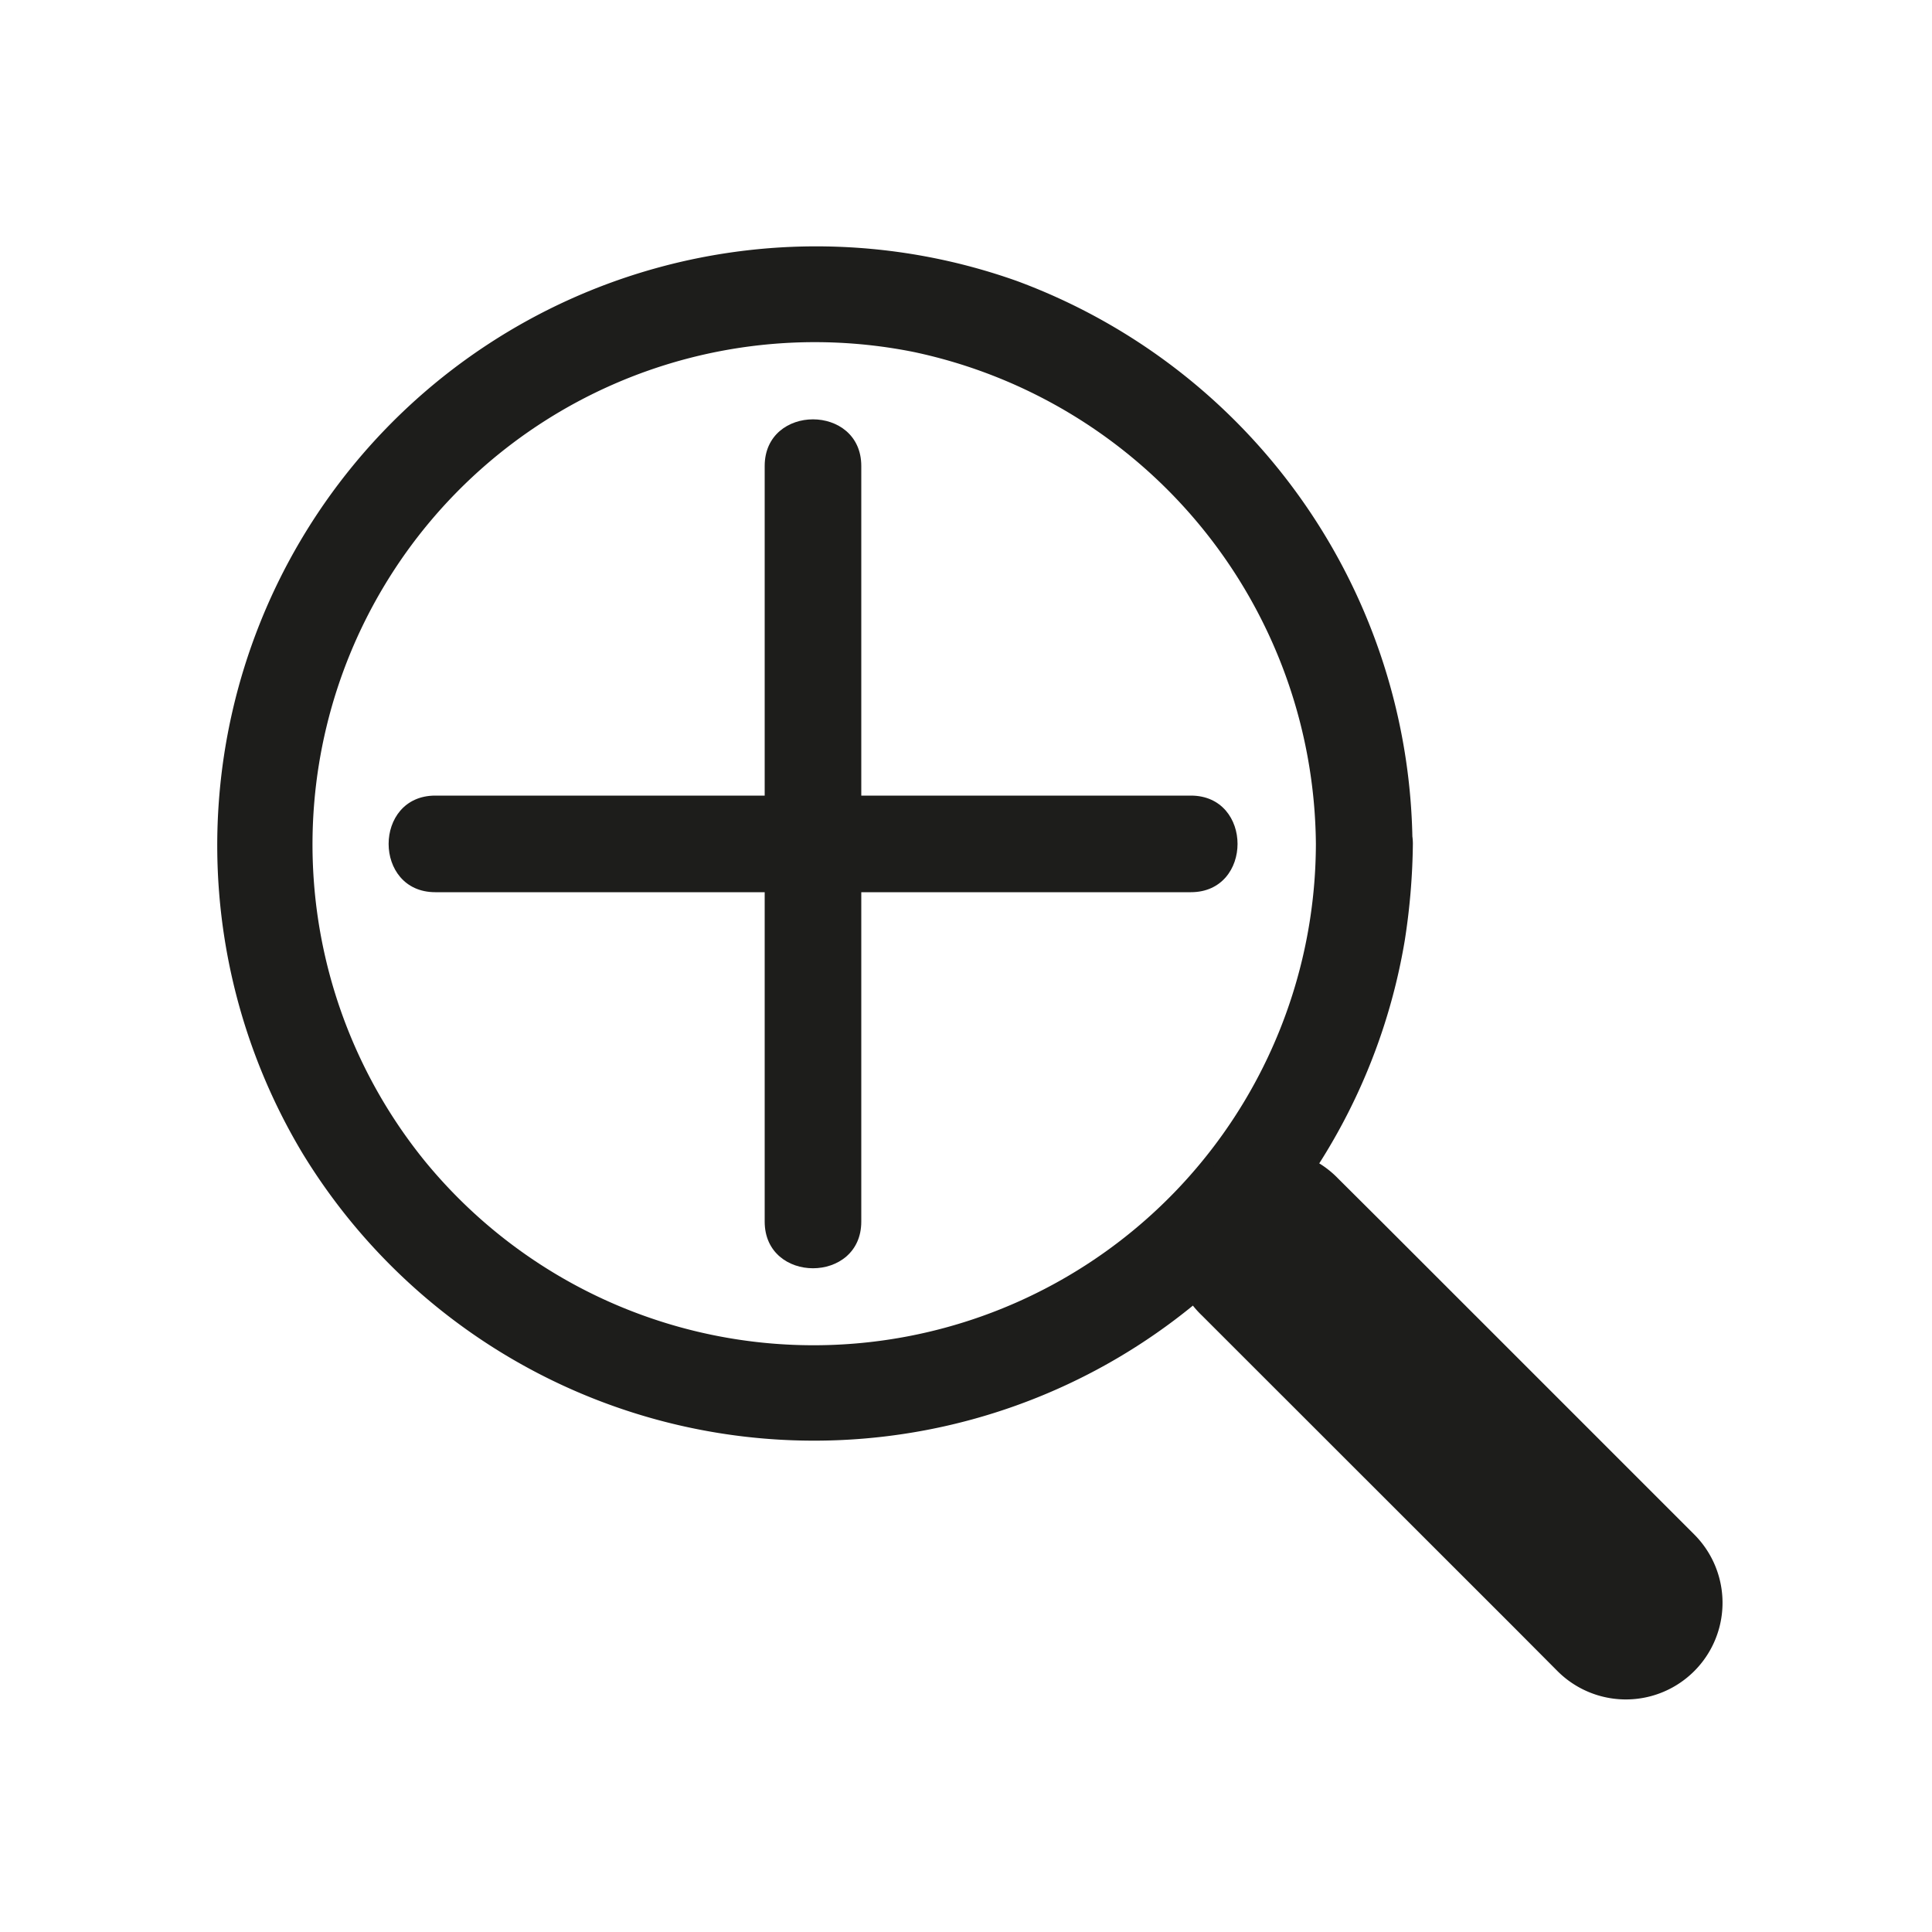 <svg id="Capa_1" data-name="Capa 1" xmlns="http://www.w3.org/2000/svg" viewBox="0 0 100 100"><defs><style>.cls-1{fill:#1d1d1b;}</style></defs><path class="cls-1" d="M68.11,43.68A26,26,0,0,1,22,60.11,26,26,0,0,1,47.3,18.22,26.25,26.25,0,0,1,68.11,43.68c0,3.21,5,3.22,5,0A31.34,31.34,0,0,0,52.65,14.55a31,31,0,0,0-37,45.13,31,31,0,0,0,57.06-11,34.48,34.48,0,0,0,.42-5C73.13,40.46,68.13,40.45,68.11,43.68Z"/><path class="cls-1" d="M87.69,79.42,71.55,63.28,69.26,61a5,5,0,1,0-7.07,7.07L78.33,84.2l2.29,2.3a5,5,0,1,0,7.07-7.08Z"/><path class="cls-1" d="M22.53,46.18H61.64c3.22,0,3.22-5,0-5H22.53c-3.22,0-3.22,5,0,5Z"/><path class="cls-1" d="M39.58,24.12V63.23c0,3.22,5,3.22,5,0V24.12c0-3.22-5-3.22-5,0Z"/></svg>